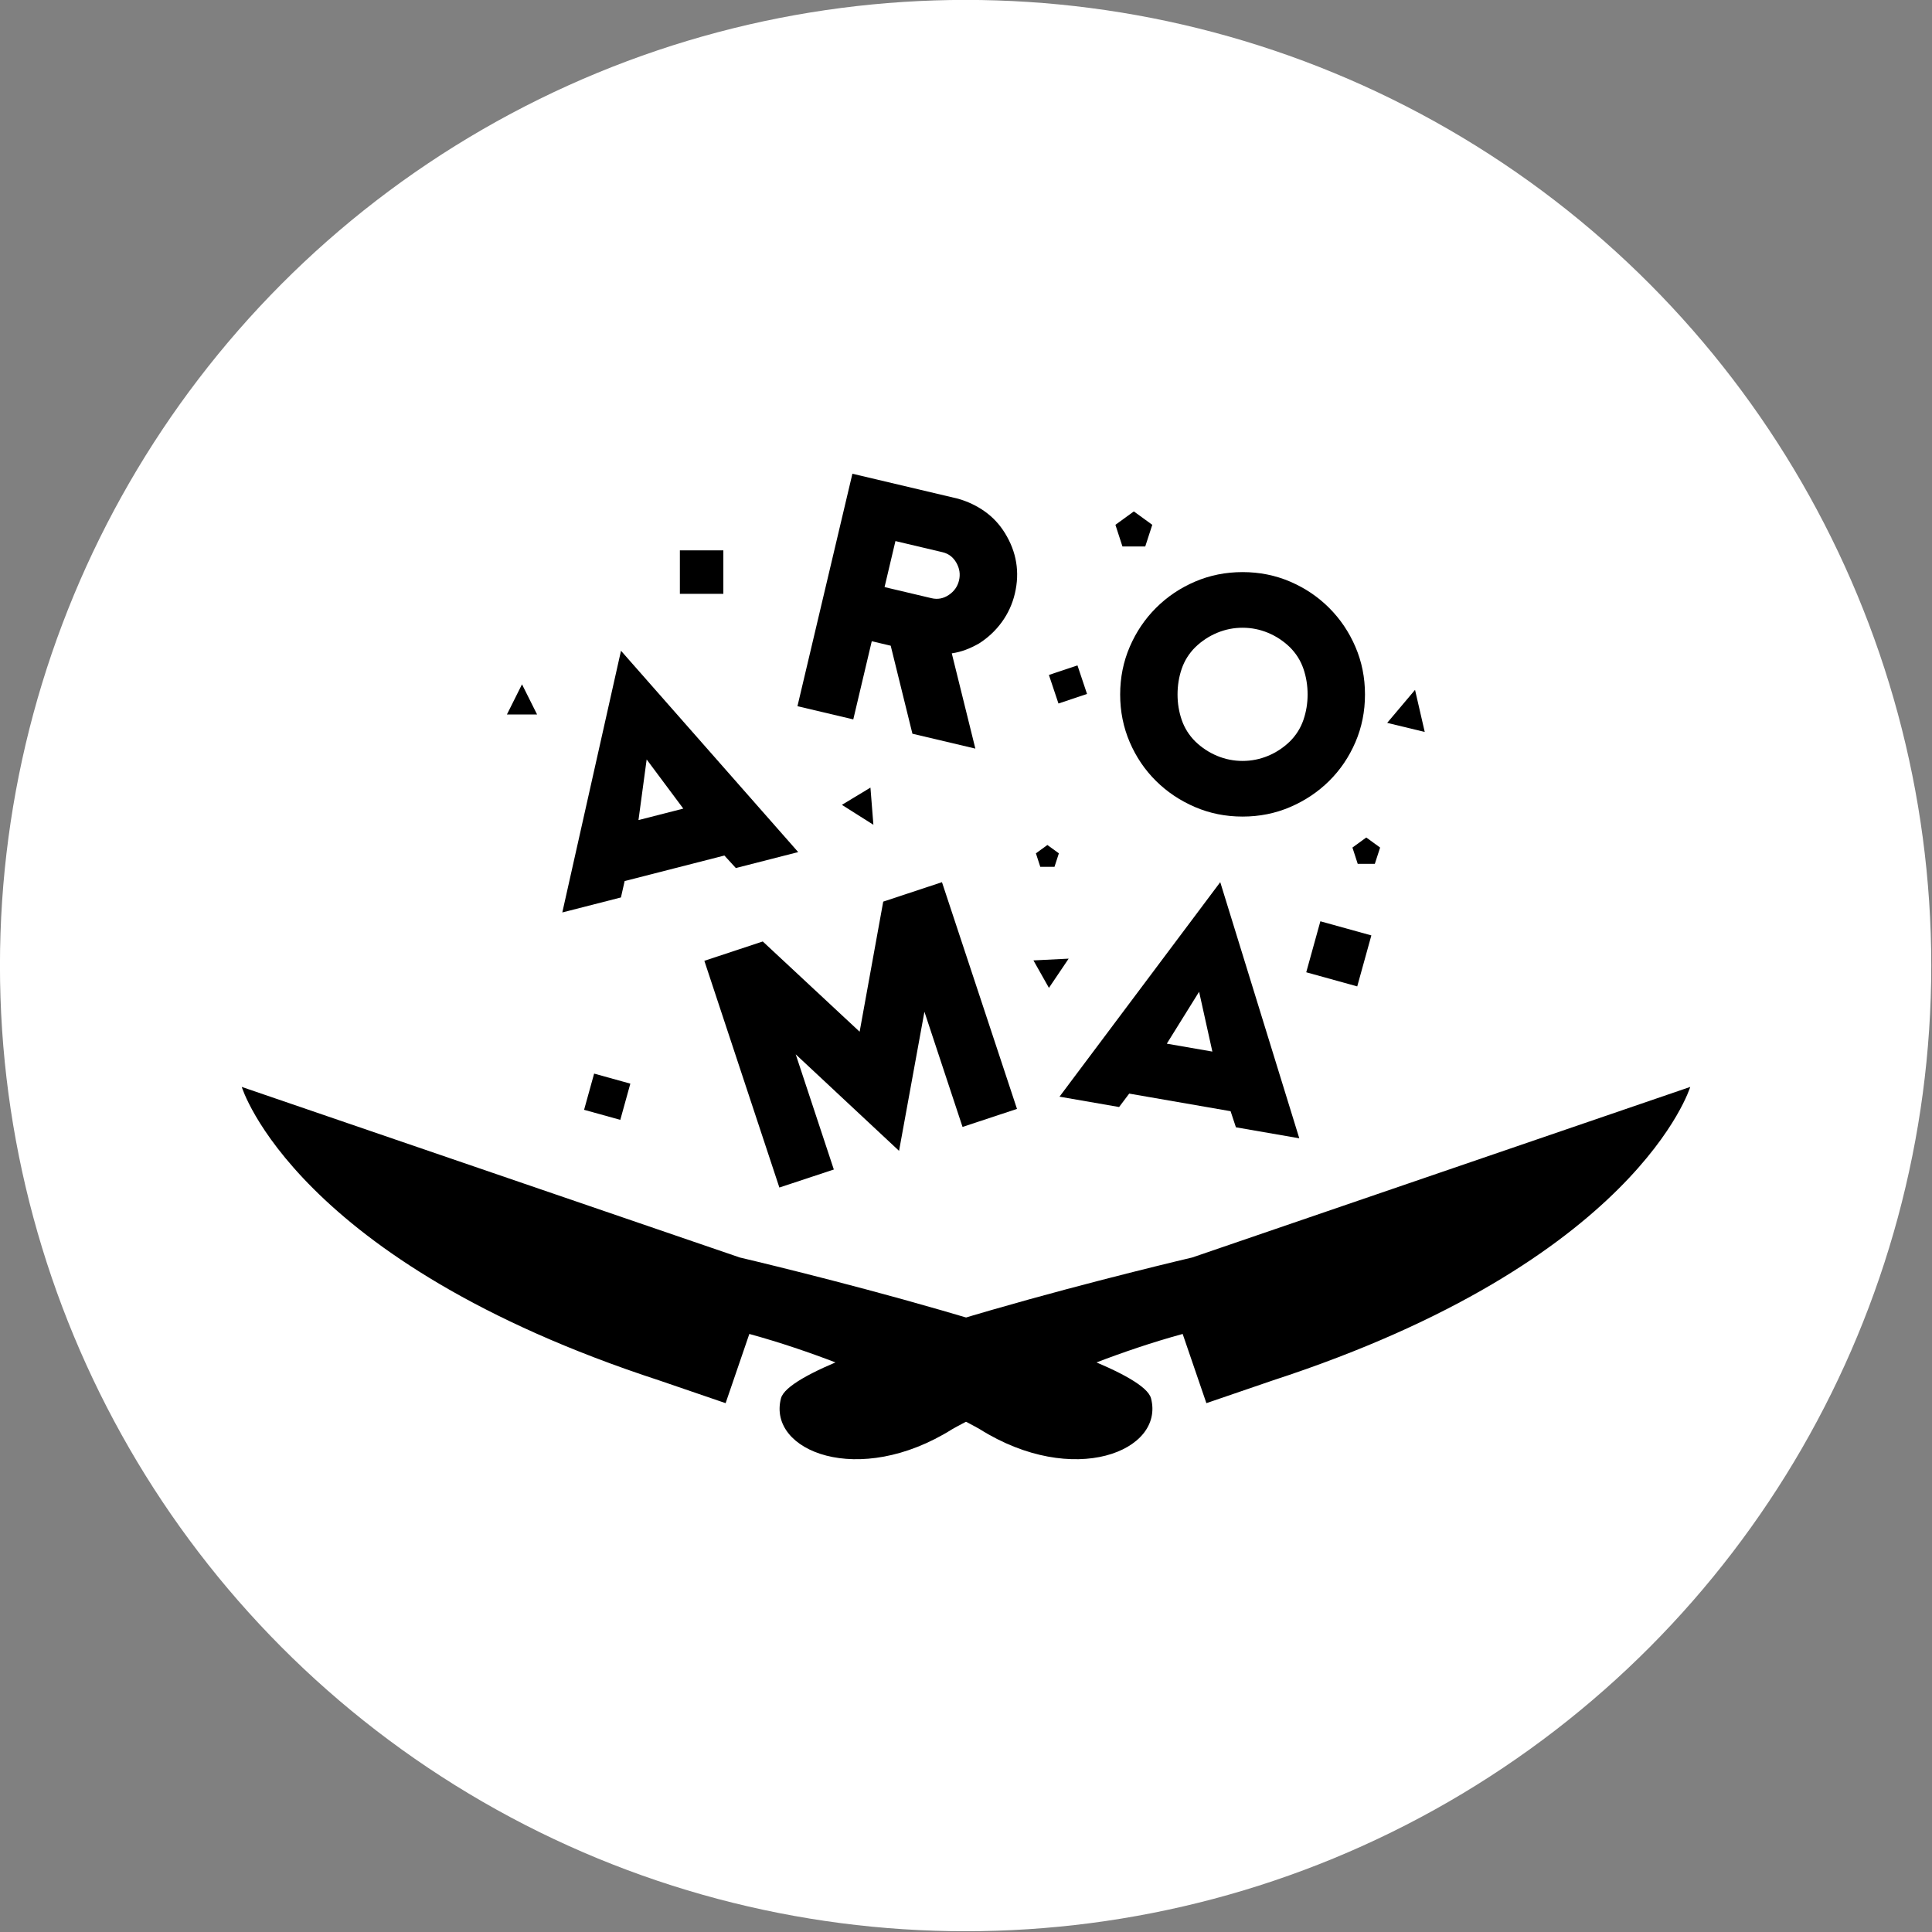 <?xml version="1.0" encoding="UTF-8" standalone="no"?>
<!DOCTYPE svg PUBLIC "-//W3C//DTD SVG 1.1//EN" "http://www.w3.org/Graphics/SVG/1.1/DTD/svg11.dtd">
<svg width="100%" height="100%" viewBox="0 0 800 800" version="1.1" xmlns="http://www.w3.org/2000/svg" xmlns:xlink="http://www.w3.org/1999/xlink" xml:space="preserve" xmlns:serif="http://www.serif.com/" style="fill-rule:evenodd;clip-rule:evenodd;stroke-linejoin:round;stroke-miterlimit:2;">
    <rect x="0" y="0" width="800" height="800" fill="#808080" stroke="none"/>
    <g transform="matrix(1.097,0,0,1.097,-47.188,-88.889)">
        <circle cx="407.5" cy="445.5" r="364.5" style="fill:white;"/>
    </g>
    <g transform="matrix(1,0,0,1,5.68434e-14,-12.06)">
        <g transform="matrix(1,0,0,1,-1.048,-44)">
            <g transform="matrix(0.969,-0.248,0.248,0.969,-125.548,233.393)">
                <path d="M369.279,277.097L326.655,277.097L323.487,283.289L298.431,283.289L348.831,184.361L399.231,283.289L372.591,283.289L369.279,277.097ZM357.615,254.057L347.967,230.585L338.463,254.057L357.615,254.057Z"/>
            </g>
            <g transform="matrix(0.973,0.23,-0.23,0.973,99.314,2.611)">
                <path d="M372.591,240.665C371.055,242.105 369.471,243.377 367.839,244.481C366.207,245.585 364.431,246.521 362.511,247.289L381.087,283.433L354.303,283.433L337.167,250.025L329.103,250.025L329.103,283.289L305.343,283.289L305.343,184.361L350.271,184.361C354.495,184.553 358.503,185.417 362.295,186.953C366.087,188.489 369.471,190.745 372.447,193.721C378.975,200.249 382.239,208.073 382.239,217.193C382.239,221.609 381.399,225.833 379.719,229.865C378.039,233.897 375.663,237.497 372.591,240.665ZM329.103,226.985L349.119,226.985C351.711,226.985 353.919,226.001 355.743,224.033C357.567,222.065 358.479,219.785 358.479,217.193C358.479,214.601 357.567,212.321 355.743,210.353C353.919,208.385 351.711,207.401 349.119,207.401L329.103,207.401L329.103,226.985Z"/>
            </g>
            <g transform="matrix(1,0,0,1,162.996,109.745)">
                <path d="M403.263,233.897C403.263,240.905 401.943,247.481 399.303,253.625C396.663,259.769 393.039,265.121 388.431,269.681C383.823,274.241 378.447,277.841 372.303,280.481C366.159,283.121 359.583,284.441 352.575,284.441C345.567,284.441 338.991,283.121 332.847,280.481C326.703,277.841 321.327,274.241 316.719,269.681C312.111,265.121 308.487,259.769 305.847,253.625C303.207,247.481 301.887,240.905 301.887,233.897C301.887,226.889 303.207,220.313 305.847,214.169C308.487,208.025 312.111,202.649 316.719,198.041C321.327,193.433 326.703,189.809 332.847,187.169C338.991,184.529 345.567,183.209 352.575,183.209C359.583,183.209 366.159,184.529 372.303,187.169C378.447,189.809 383.823,193.433 388.431,198.041C393.039,202.649 396.663,208.025 399.303,214.169C401.943,220.313 403.263,226.889 403.263,233.897ZM372.159,253.337C374.751,250.745 376.623,247.769 377.775,244.409C378.927,241.049 379.503,237.545 379.503,233.897C379.503,230.153 378.927,226.601 377.775,223.241C376.623,219.881 374.751,216.905 372.159,214.313C369.471,211.721 366.447,209.729 363.087,208.337C359.727,206.945 356.223,206.249 352.575,206.249C348.927,206.249 345.423,206.945 342.063,208.337C338.703,209.729 335.679,211.721 332.991,214.313C330.399,216.905 328.527,219.881 327.375,223.241C326.223,226.601 325.647,230.153 325.647,233.897C325.647,237.545 326.223,241.049 327.375,244.409C328.527,247.769 330.399,250.745 332.991,253.337C335.679,255.929 338.703,257.921 342.063,259.313C345.423,260.705 348.927,261.401 352.575,261.401C356.223,261.401 359.727,260.705 363.087,259.313C366.447,257.921 369.471,255.929 372.159,253.337Z"/>
            </g>
            <g transform="matrix(0.949,-0.314,0.314,0.949,-54.954,374.827)">
                <path d="M409.023,283.289L385.263,283.289L385.263,233.033L357.183,284.441L329.103,233.033L329.103,283.289L305.343,283.289L305.343,184.361L330.831,184.361L357.183,232.457L383.391,184.361L409.023,184.361L409.023,283.289Z"/>
            </g>
            <g transform="matrix(0.985,0.171,-0.171,0.985,194.254,180.098)">
                <path d="M369.279,277.097L326.655,277.097L323.487,283.289L298.431,283.289L348.831,184.361L399.231,283.289L372.591,283.289L369.279,277.097ZM357.615,254.057L347.967,230.585L338.463,254.057L357.615,254.057Z"/>
            </g>
            <g transform="matrix(1,0,0,1,79.571,97.954)">
                <rect x="203" y="186" width="18" height="18"/>
            </g>
            <g transform="matrix(0.657,-0.22,0.22,0.657,261.084,258)">
                <rect x="203" y="186" width="18" height="18"/>
            </g>
            <g transform="matrix(0.833,0.231,-0.231,0.833,120.93,298.784)">
                <rect x="203" y="186" width="18" height="18"/>
            </g>
            <g transform="matrix(1.173,0.325,-0.325,1.173,370.115,153.391)">
                <rect x="203" y="186" width="18" height="18"/>
            </g>
            <g transform="matrix(0.781,0,0,0.781,46.158,77.004)">
                <path d="M219,336.001L226.999,352L211,352L219,336.001Z"/>
            </g>
            <g transform="matrix(-0.739,0.446,-0.446,-0.739,674.401,548.216)">
                <path d="M219,336.001L226.999,352L211,352L219,336.001Z"/>
            </g>
            <g transform="matrix(0.401,0.711,-0.711,0.401,594.635,162.571)">
                <path d="M219,336.001L226.999,352L211,352L219,336.001Z"/>
            </g>
            <g transform="matrix(0.972,0.235,-0.235,0.972,453.077,-36.342)">
                <path d="M219,336.001L226.999,352L211,352L219,336.001Z"/>
            </g>
            <g transform="matrix(0.623,0,0,0.623,354.366,203.087)">
                <path d="M129.026,325.629L136.659,331.175L133.744,340.148L124.308,340.148L121.393,331.175L129.026,325.629Z"/>
            </g>
            <g transform="matrix(1,0,0,1,341.524,-57.8)">
                <path d="M129.026,325.629L136.659,331.175L133.744,340.148L124.308,340.148L121.393,331.175L129.026,325.629Z"/>
            </g>
            <g transform="matrix(0.751,0,0,0.751,469.895,158.302)">
                <path d="M129.026,325.629L136.659,331.175L133.744,340.148L124.308,340.148L121.393,331.175L129.026,325.629Z"/>
            </g>
        </g>
        <g transform="matrix(-0.946,-0.324,0.354,-1.033,474.872,1367.29)">
            <path d="M430,673C430,673 261.253,688.528 250,673C237.5,655.752 268.368,631.283 313,640.906C313,640.906 363.759,649.747 416,646.741L416,619L445,619C603.944,616.884 648,673 648,673L430,673Z"/>
        </g>
        <g transform="matrix(0.946,-0.324,-0.354,-1.033,325.128,1367.29)">
            <path d="M430,673C430,673 261.253,688.528 250,673C237.5,655.752 268.368,631.283 313,640.906C313,640.906 363.759,649.747 416,646.741L416,619L445,619C603.944,616.884 648,673 648,673L430,673Z"/>
        </g>
    </g>
</svg>
